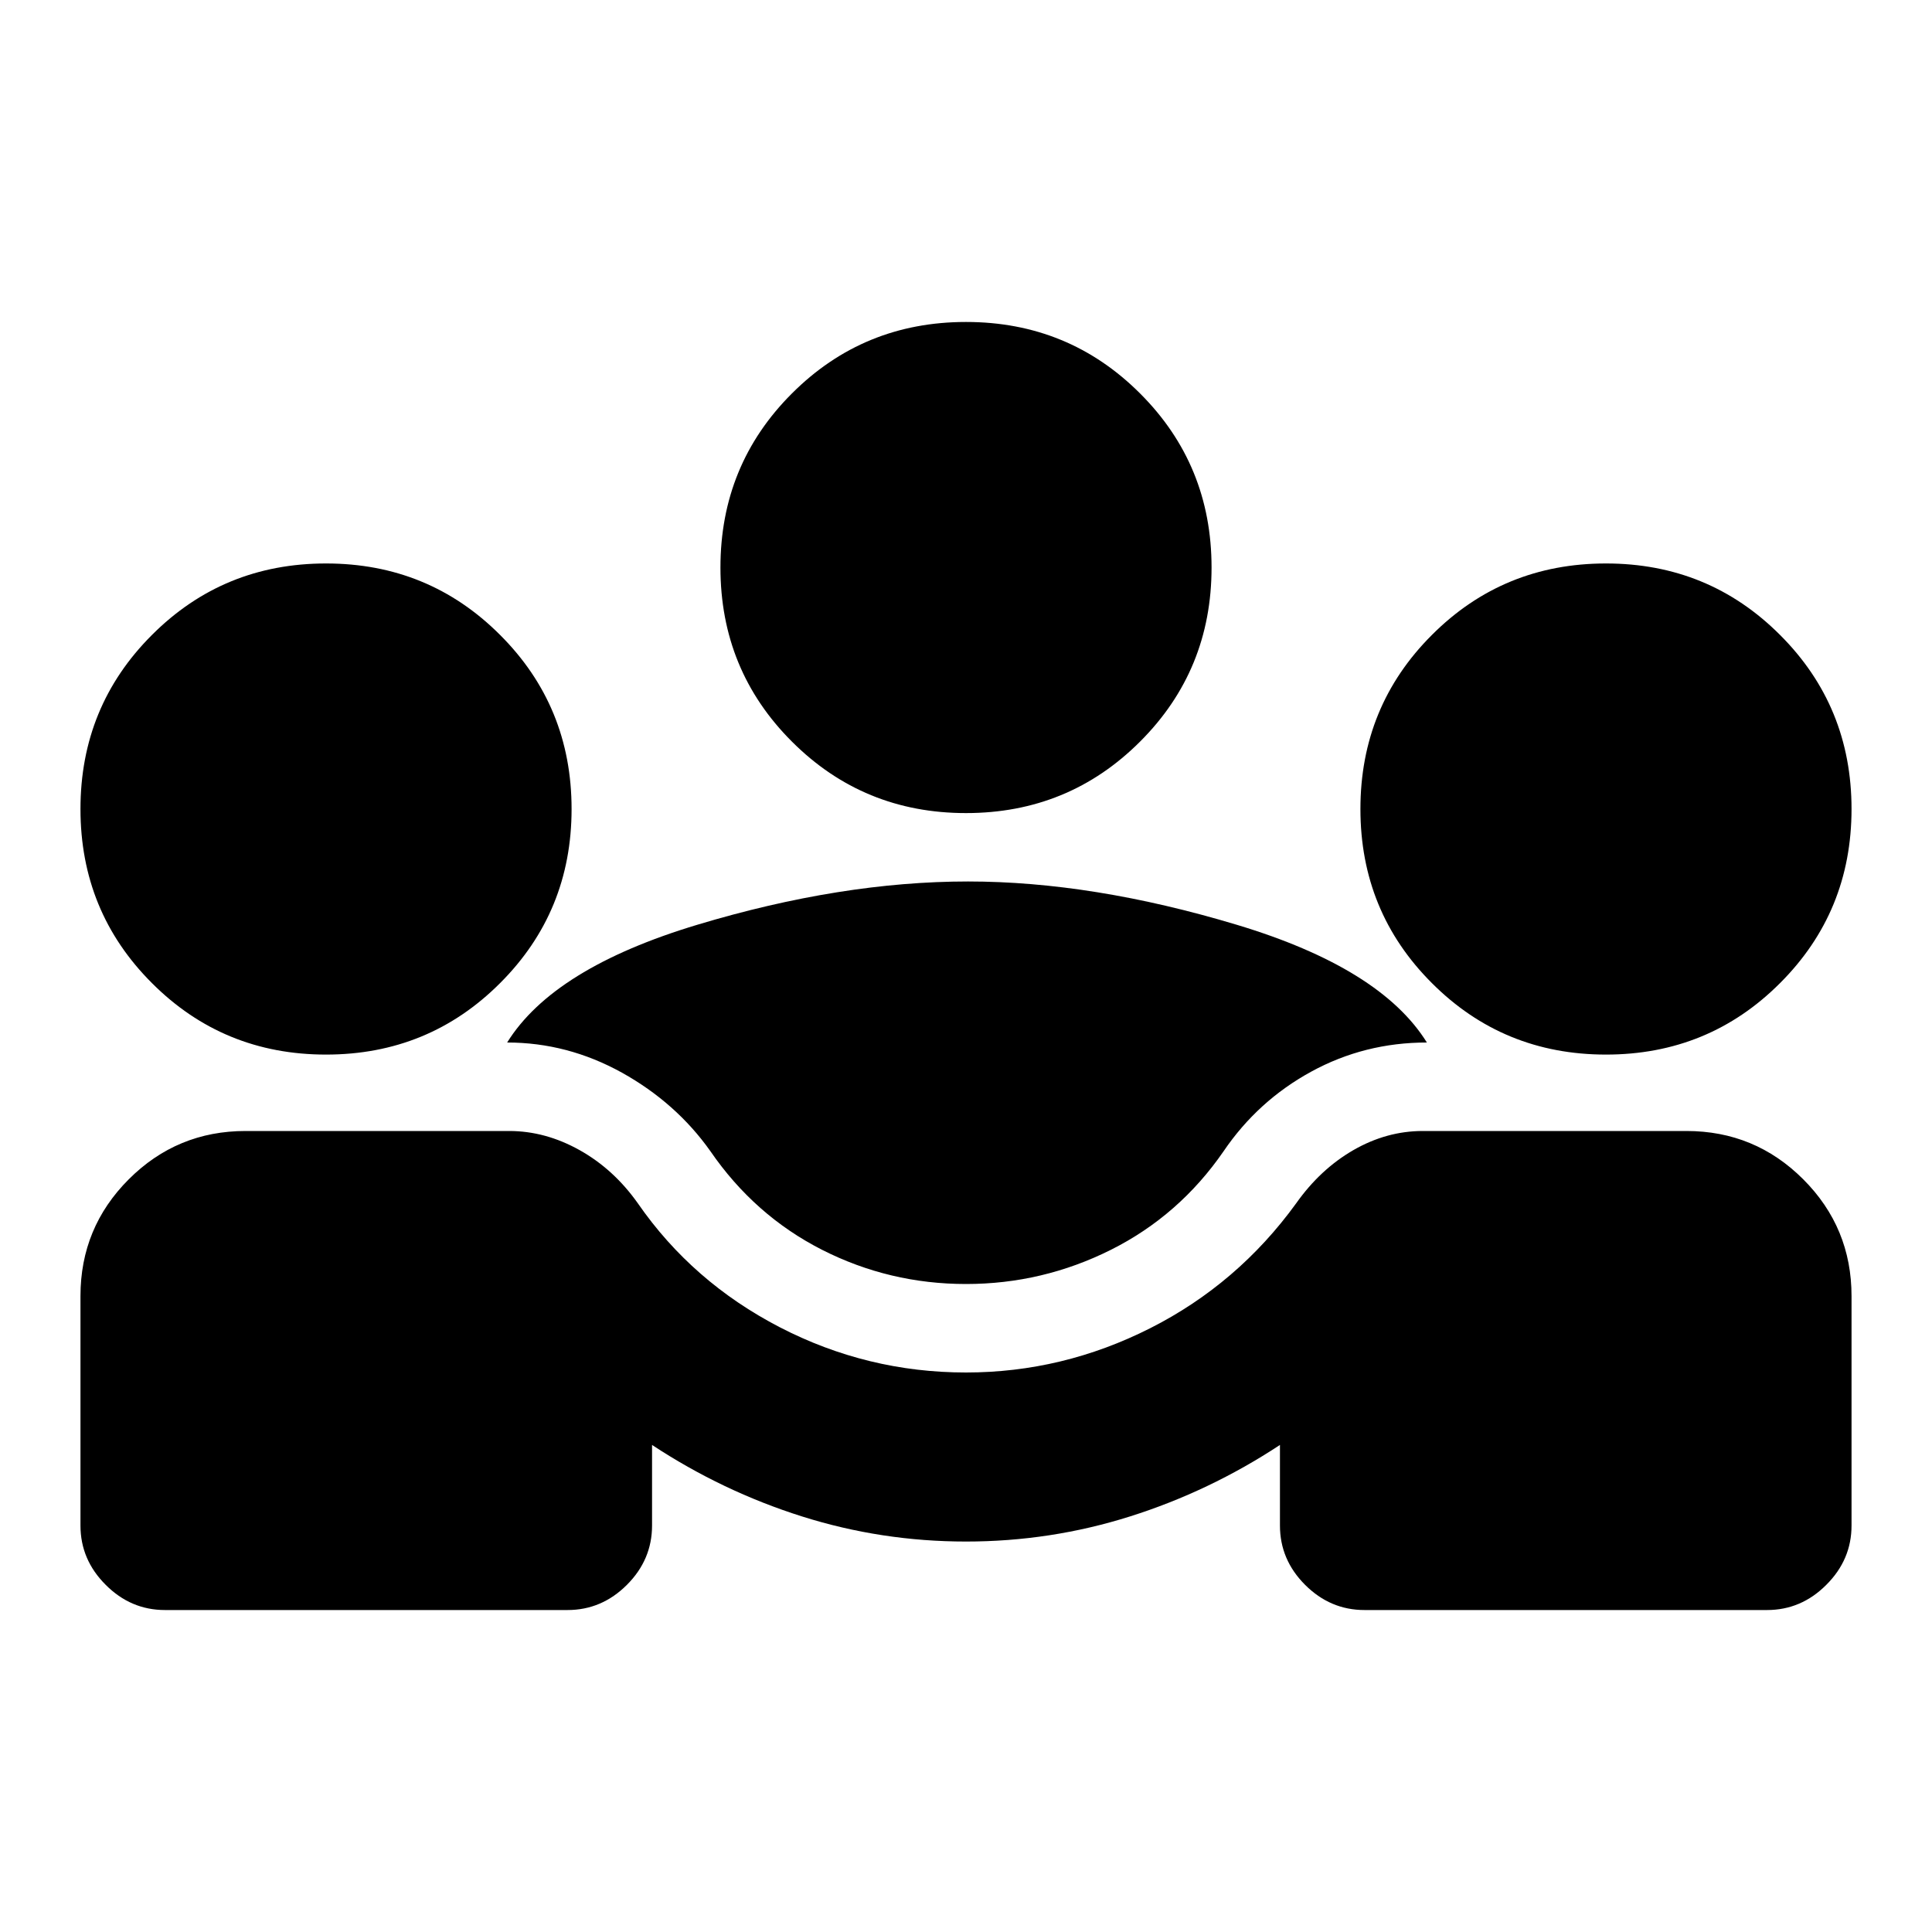<svg xmlns="http://www.w3.org/2000/svg" height="20" width="20"><path d="M1.708 16.667q-.354 0-.614-.261-.261-.26-.261-.614v-2.375q0-.709.5-1.209.5-.5 1.209-.5h2.729q.375 0 .729.198t.604.552q.563.813 1.469 1.282.906.468 1.927.468 1 0 1.906-.458.906-.458 1.511-1.292.25-.354.593-.552.344-.198.719-.198h2.729q.709 0 1.209.5.5.5.5 1.209v2.375q0 .354-.261.614-.26.261-.614.261h-4.167q-.354 0-.615-.261-.26-.26-.26-.614v-.834q-.729.48-1.552.74-.823.26-1.698.26t-1.698-.26q-.823-.26-1.552-.74v.834q0 .354-.26.614-.261.261-.615.261ZM10 13.292q-.792 0-1.49-.354-.698-.355-1.156-1.021-.354-.5-.916-.813-.563-.312-1.188-.312.479-.771 1.969-1.219 1.489-.448 2.802-.448 1.291 0 2.781.448 1.49.448 1.969 1.219-.646 0-1.198.302-.552.302-.906.823-.459.666-1.167 1.021-.708.354-1.5.354Zm-6.625-2.375q-1.063 0-1.802-.74-.74-.739-.74-1.802 0-1.063.74-1.802.739-.74 1.802-.74 1.063 0 1.802.74.74.739.74 1.802 0 1.063-.74 1.802-.739.74-1.802.74Zm13.25 0q-1.063 0-1.802-.74-.74-.739-.74-1.802 0-1.063.74-1.802.739-.74 1.802-.74 1.063 0 1.802.74.74.739.74 1.802 0 1.063-.74 1.802-.739.74-1.802.74ZM10 8.417q-1.062 0-1.802-.74-.74-.739-.74-1.802 0-1.063.74-1.802.74-.74 1.802-.74t1.802.74q.74.739.74 1.802 0 1.063-.74 1.802-.74.74-1.802.74Z"/></svg>